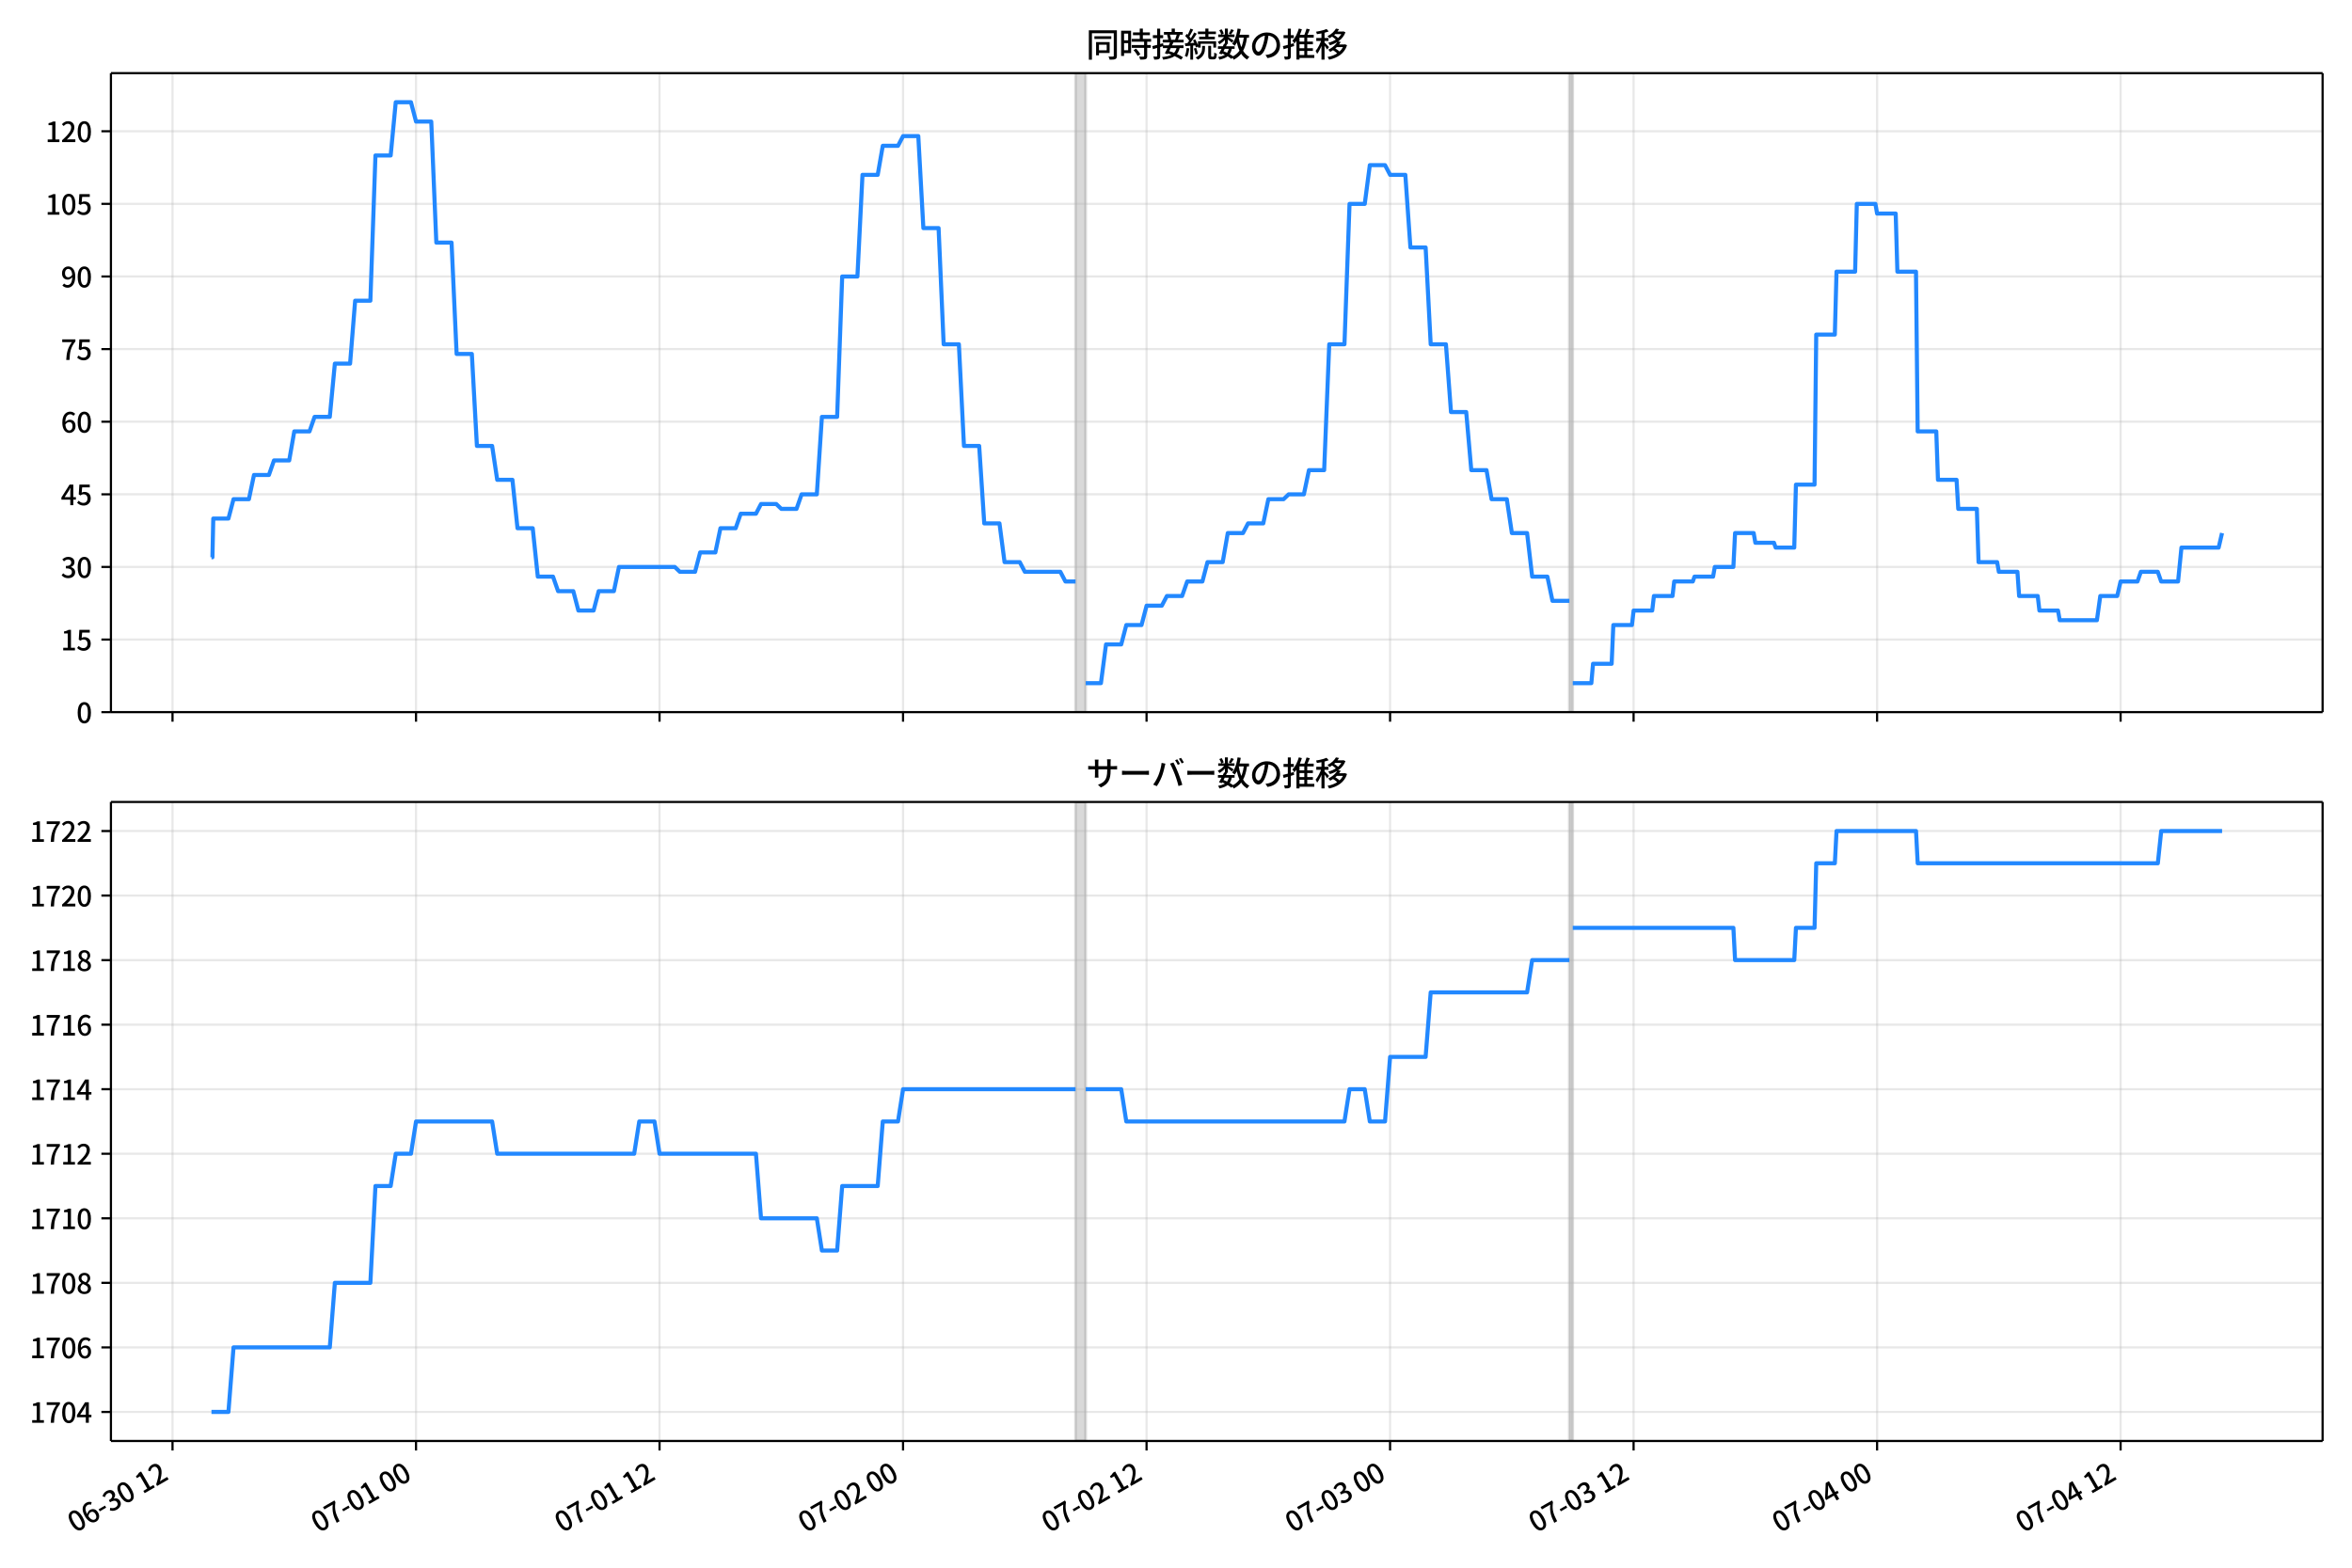 <!DOCTYPE svg  PUBLIC '-//W3C//DTD SVG 1.1//EN'  'http://www.w3.org/Graphics/SVG/1.1/DTD/svg11.dtd'>
<svg version="1.1" viewBox="0 0 864 576" xmlns="http://www.w3.org/2000/svg" xmlns:xlink="http://www.w3.org/1999/xlink">
 <defs>
  <style type="text/css">*{stroke-linejoin: round; stroke-linecap: butt}</style>
 </defs>
 <g id="aa">
  <g id="ab">
   <path d="m0 576h864v-576h-864z" fill="#fff"/>
  </g>
  <g id="ac">
   <g id="ad">
    <path d="m40.75 261.66h812.45v-234.78h-812.45z" fill="#fff"/>
   </g>
   <g id="ae">
    <path d="m395.1 261.66h3.727v-234.78h-3.727z" clip-path="url(#d)" fill="#808080" opacity=".3" stroke="#808080"/>
   </g>
   <g id="af">
    <path d="m576.49 261.66h1.242v-234.78h-1.242z" clip-path="url(#d)" fill="#808080" opacity=".3" stroke="#808080"/>
   </g>
   <g id="ag">
    <g id="ah">
     <g id="ai">
      <path d="m63.373 261.66v-234.78" clip-path="url(#d)" fill="none" stroke="#b0b0b0" stroke-linecap="square" stroke-opacity=".3" stroke-width=".8"/>
     </g>
     <g id="aj">
      <defs>
       <path id="g" d="m0 0v3.5" stroke="#000" stroke-width=".8"/>
      </defs>
      <use x="63.373" y="261.663" stroke="#000000" stroke-width=".8" xlink:href="#g"/>
     </g>
    </g>
    <g id="ak">
     <g id="al">
      <path d="m152.83 261.66v-234.78" clip-path="url(#d)" fill="none" stroke="#b0b0b0" stroke-linecap="square" stroke-opacity=".3" stroke-width=".8"/>
     </g>
     <g id="am">
      <use x="152.826" y="261.663" stroke="#000000" stroke-width=".8" xlink:href="#g"/>
     </g>
    </g>
    <g id="an">
     <g id="ao">
      <path d="m242.28 261.66v-234.78" clip-path="url(#d)" fill="none" stroke="#b0b0b0" stroke-linecap="square" stroke-opacity=".3" stroke-width=".8"/>
     </g>
     <g id="ap">
      <use x="242.28" y="261.663" stroke="#000000" stroke-width=".8" xlink:href="#g"/>
     </g>
    </g>
    <g id="aq">
     <g id="ar">
      <path d="m331.73 261.66v-234.78" clip-path="url(#d)" fill="none" stroke="#b0b0b0" stroke-linecap="square" stroke-opacity=".3" stroke-width=".8"/>
     </g>
     <g id="as">
      <use x="331.733" y="261.663" stroke="#000000" stroke-width=".8" xlink:href="#g"/>
     </g>
    </g>
    <g id="at">
     <g id="au">
      <path d="m421.19 261.66v-234.78" clip-path="url(#d)" fill="none" stroke="#b0b0b0" stroke-linecap="square" stroke-opacity=".3" stroke-width=".8"/>
     </g>
     <g id="av">
      <use x="421.186" y="261.663" stroke="#000000" stroke-width=".8" xlink:href="#g"/>
     </g>
    </g>
    <g id="aw">
     <g id="ax">
      <path d="m510.64 261.66v-234.78" clip-path="url(#d)" fill="none" stroke="#b0b0b0" stroke-linecap="square" stroke-opacity=".3" stroke-width=".8"/>
     </g>
     <g id="ay">
      <use x="510.639" y="261.663" stroke="#000000" stroke-width=".8" xlink:href="#g"/>
     </g>
    </g>
    <g id="az">
     <g id="ba">
      <path d="m600.09 261.66v-234.78" clip-path="url(#d)" fill="none" stroke="#b0b0b0" stroke-linecap="square" stroke-opacity=".3" stroke-width=".8"/>
     </g>
     <g id="bb">
      <use x="600.092" y="261.663" stroke="#000000" stroke-width=".8" xlink:href="#g"/>
     </g>
    </g>
    <g id="bc">
     <g id="bd">
      <path d="m689.55 261.66v-234.78" clip-path="url(#d)" fill="none" stroke="#b0b0b0" stroke-linecap="square" stroke-opacity=".3" stroke-width=".8"/>
     </g>
     <g id="be">
      <use x="689.545" y="261.663" stroke="#000000" stroke-width=".8" xlink:href="#g"/>
     </g>
    </g>
    <g id="bf">
     <g id="bg">
      <path d="m779 261.66v-234.78" clip-path="url(#d)" fill="none" stroke="#b0b0b0" stroke-linecap="square" stroke-opacity=".3" stroke-width=".8"/>
     </g>
     <g id="bh">
      <use x="778.998" y="261.663" stroke="#000000" stroke-width=".8" xlink:href="#g"/>
     </g>
    </g>
   </g>
   <g id="bi">
    <g id="bj">
     <g id="bk">
      <path d="m40.75 261.66h812.45" clip-path="url(#d)" fill="none" stroke="#b0b0b0" stroke-linecap="square" stroke-opacity=".3" stroke-width=".8"/>
     </g>
     <g id="bl">
      <defs>
       <path id="e" d="m0 0h-3.5" stroke="#000" stroke-width=".8"/>
      </defs>
      <use x="40.75" y="261.663" stroke="#000000" stroke-width=".8" xlink:href="#e"/>
     </g>
     <g id="bm">
      <!-- 0 -->
      <g transform="translate(28.05 265.65) scale(.1 -.1)">
       <defs>
        <path id="a" transform="scale(.016)" d="m1830-90q-460 0-806 275-346 276-535 823-188 547-188 1366 0 820 188 1357 189 538 535 803 346 266 806 266 461 0 800-269 340-269 528-803 189-534 189-1354 0-819-189-1366-188-547-528-823-339-275-800-275zm0 589q237 0 422 185 186 186 288 599 103 413 103 1091 0 679-103 1082-102 403-288 582-185 180-422 180-236 0-422-180-186-179-292-582-105-403-105-1082 0-678 105-1091 106-413 292-599 186-185 422-185z"/>
       </defs>
       <use xlink:href="#a"/>
      </g>
     </g>
    </g>
    <g id="bn">
     <g id="bo">
      <path d="m40.75 234.98h812.45" clip-path="url(#d)" fill="none" stroke="#b0b0b0" stroke-linecap="square" stroke-opacity=".3" stroke-width=".8"/>
     </g>
     <g id="bp">
      <use x="40.75" y="234.983" stroke="#000000" stroke-width=".8" xlink:href="#e"/>
     </g>
     <g id="bq">
      <!-- 15 -->
      <g transform="translate(22.35 238.97) scale(.1 -.1)">
       <defs>
        <path id="b" transform="scale(.016)" d="m544 0v608h1037v3277h-845v467q333 58 579 147 247 90 451 218h557v-4109h915v-608h-2694z"/>
        <path id="l" transform="scale(.016)" d="m1715-90q-365 0-653 90t-506 237q-217 147-383 307l352 480q134-134 294-246t361-183q202-70 452-70 262 0 473 118 212 119 333 346 122 227 122 541 0 460-247 716-246 256-649 256-224 0-384-64t-365-198l-365 237 141 2240h2387v-627h-1747l-109-1204q154 77 307 118 154 42 340 42 397 0 723-160t518-490q192-329 192-847 0-519-224-887t-586-560q-361-192-777-192z"/>
       </defs>
       <use xlink:href="#b"/>
       <use transform="translate(57)" xlink:href="#l"/>
      </g>
     </g>
    </g>
    <g id="br">
     <g id="bs">
      <path d="m40.75 208.3h812.45" clip-path="url(#d)" fill="none" stroke="#b0b0b0" stroke-linecap="square" stroke-opacity=".3" stroke-width=".8"/>
     </g>
     <g id="bt">
      <use x="40.75" y="208.303" stroke="#000000" stroke-width=".8" xlink:href="#e"/>
     </g>
     <g id="bu">
      <!-- 30 -->
      <g transform="translate(22.35 212.29) scale(.1 -.1)">
       <defs>
        <path id="m" transform="scale(.016)" d="m1715-90q-371 0-656 90t-503 240q-217 150-377 323l359 474q211-205 479-359 269-153 634-153 269 0 467 92 199 93 311 266t112 423q0 256-125 451t-429 300q-304 106-835 106v551q467 0 732 105 266 106 384 291 119 186 119 423 0 307-192 489-192 183-531 183-269 0-503-119-233-118-438-316l-384 460q282 256 614 413 333 157 737 157 422 0 748-144 327-144 512-413 186-269 186-659 0-403-221-685-221-281-592-422v-26q269-70 490-227t349-400 128-557q0-422-215-726-214-304-573-468-358-163-787-163z"/>
       </defs>
       <use xlink:href="#m"/>
       <use transform="translate(57)" xlink:href="#a"/>
      </g>
     </g>
    </g>
    <g id="bv">
     <g id="bw">
      <path d="m40.75 181.62h812.45" clip-path="url(#d)" fill="none" stroke="#b0b0b0" stroke-linecap="square" stroke-opacity=".3" stroke-width=".8"/>
     </g>
     <g id="bx">
      <use x="40.75" y="181.623" stroke="#000000" stroke-width=".8" xlink:href="#e"/>
     </g>
     <g id="by">
      <!-- 45 -->
      <g transform="translate(22.35 185.61) scale(.1 -.1)">
       <defs>
        <path id="j" transform="scale(.016)" d="m2170 0v3072q0 192 12 457 13 266 20 458h-26q-90-179-183-365-92-185-195-364l-921-1415h2579v-576h-3328v493l1875 2957h858v-4717h-691z"/>
       </defs>
       <use xlink:href="#j"/>
       <use transform="translate(57)" xlink:href="#l"/>
      </g>
     </g>
    </g>
    <g id="bz">
     <g id="ca">
      <path d="m40.75 154.94h812.45" clip-path="url(#d)" fill="none" stroke="#b0b0b0" stroke-linecap="square" stroke-opacity=".3" stroke-width=".8"/>
     </g>
     <g id="cb">
      <use x="40.75" y="154.943" stroke="#000000" stroke-width=".8" xlink:href="#e"/>
     </g>
     <g id="cc">
      <!-- 60 -->
      <g transform="translate(22.35 158.93) scale(.1 -.1)">
       <defs>
        <path id="k" transform="scale(.016)" d="m1971-90q-339 0-634 144-294 144-518 435-224 292-352 733-128 442-128 1044 0 678 147 1161 148 483 397 784 250 301 570 445t665 144q397 0 688-147 292-147 490-359l-403-448q-128 154-327 253-198 99-409 99-307 0-567-182-259-182-413-605-153-422-153-1145 0-608 115-1002t326-589q212-195 493-195 212 0 375 121 163 122 259 343t96 522q0 300-90 511-89 212-259 320-169 109-419 109-211 0-451-134t-458-461l-25 538q134 192 313 323t374 201q196 71 375 71 397 0 694-163 298-163 467-490 170-326 170-825 0-468-195-817-195-348-512-544-317-195-701-195z"/>
       </defs>
       <use xlink:href="#k"/>
       <use transform="translate(57)" xlink:href="#a"/>
      </g>
     </g>
    </g>
    <g id="cd">
     <g id="ce">
      <path d="m40.75 128.26h812.45" clip-path="url(#d)" fill="none" stroke="#b0b0b0" stroke-linecap="square" stroke-opacity=".3" stroke-width=".8"/>
     </g>
     <g id="cf">
      <use x="40.75" y="128.263" stroke="#000000" stroke-width=".8" xlink:href="#e"/>
     </g>
     <g id="cg">
      <!-- 75 -->
      <g transform="translate(22.35 132.25) scale(.1 -.1)">
       <defs>
        <path id="f" transform="scale(.016)" d="m1235 0q32 646 109 1187t224 1024 384 941 576 938h-2208v627h3027v-455q-409-512-665-989-256-476-397-969t-205-1053-90-1251h-755z"/>
       </defs>
       <use xlink:href="#f"/>
       <use transform="translate(57)" xlink:href="#l"/>
      </g>
     </g>
    </g>
    <g id="ch">
     <g id="ci">
      <path d="m40.75 101.58h812.45" clip-path="url(#d)" fill="none" stroke="#b0b0b0" stroke-linecap="square" stroke-opacity=".3" stroke-width=".8"/>
     </g>
     <g id="cj">
      <use x="40.75" y="101.584" stroke="#000000" stroke-width=".8" xlink:href="#e"/>
     </g>
     <g id="ck">
      <!-- 90 -->
      <g transform="translate(22.35 105.57) scale(.1 -.1)">
       <defs>
        <path id="x" transform="scale(.016)" d="m1562-90q-410 0-708 150-297 151-502 356l403 461q141-160 346-256t422-96q224 0 425 102 202 103 352 333 151 230 237 614 87 384 87 941 0 589-115 970t-323 563-496 182q-205 0-372-118-166-118-262-336t-96-525q0-301 86-512 87-211 259-323 173-112 417-112 224 0 460 141 237 141 448 461l32-544q-134-180-313-314t-371-208-384-74q-391 0-689 166-297 167-467 496-169 330-169 823 0 467 195 816t515 541 698 192q339 0 636-138 298-137 519-419 221-281 349-710t128-1018q0-691-141-1187t-391-807q-249-310-563-461-313-150-652-150z"/>
       </defs>
       <use xlink:href="#x"/>
       <use transform="translate(57)" xlink:href="#a"/>
      </g>
     </g>
    </g>
    <g id="cl">
     <g id="cm">
      <path d="m40.75 74.904h812.45" clip-path="url(#d)" fill="none" stroke="#b0b0b0" stroke-linecap="square" stroke-opacity=".3" stroke-width=".8"/>
     </g>
     <g id="cn">
      <use x="40.75" y="74.904" stroke="#000000" stroke-width=".8" xlink:href="#e"/>
     </g>
     <g id="co">
      <!-- 105 -->
      <g transform="translate(16.65 78.889) scale(.1 -.1)">
       <use xlink:href="#b"/>
       <use transform="translate(57)" xlink:href="#a"/>
       <use transform="translate(114)" xlink:href="#l"/>
      </g>
     </g>
    </g>
    <g id="cp">
     <g id="cq">
      <path d="m40.75 48.224h812.45" clip-path="url(#d)" fill="none" stroke="#b0b0b0" stroke-linecap="square" stroke-opacity=".3" stroke-width=".8"/>
     </g>
     <g id="cr">
      <use x="40.75" y="48.224" stroke="#000000" stroke-width=".8" xlink:href="#e"/>
     </g>
     <g id="cs">
      <!-- 120 -->
      <g transform="translate(16.65 52.209) scale(.1 -.1)">
       <defs>
        <path id="h" transform="scale(.016)" d="m282 0v429q697 621 1164 1136 468 515 701 956 234 442 234 826 0 256-87 451-86 196-262 301-176 106-445 106-275 0-506-151-230-150-422-368l-416 410q301 333 637 518 336 186 803 186 429 0 749-176t496-493 176-745q0-455-224-919t-615-935q-390-470-889-950 186 20 394 36t374 16h1184v-634h-3046z"/>
       </defs>
       <use xlink:href="#b"/>
       <use transform="translate(57)" xlink:href="#h"/>
       <use transform="translate(114)" xlink:href="#a"/>
      </g>
     </g>
    </g>
   </g>
   <g id="ct">
    <path d="m77.68 204.75h.354l.313-14.229h5.568l1.87-7.115h5.647l1.868-8.893h5.483l1.864-5.336h5.591l1.864-10.672h5.591l1.864-5.336h5.591l1.864-19.565h5.591l1.864-23.123h5.591l1.864-53.36h5.591l1.864-19.565h5.591l1.864 7.115h5.591l1.864 44.466h5.591l1.864 40.909h5.591l1.864 33.794h5.591l1.864 12.451h5.591l1.864 17.787h5.591l1.864 17.787h5.591l1.864 5.336h5.591l1.864 7.115h5.591l1.864-7.115h5.591l1.864-8.893h20.5l1.864 1.779h5.591l1.864-7.115h5.591l1.864-8.893h5.591l1.864-5.336h5.591l1.864-3.557h5.591l1.864 1.779h5.591l1.864-5.336h5.591l1.864-28.459h5.591l1.864-51.581h5.591l1.864-37.352h5.591l1.864-10.672h5.591l1.864-3.557h5.591l1.864 33.794h5.591l1.864 42.688h5.591l1.864 37.352h5.591l1.864 28.459h5.591l1.864 14.229h5.591l1.864 3.557h13.045l1.864 3.557h3.727m3.727 37.352h5.591l1.864-14.229h5.591l1.864-7.115h5.591l1.864-7.115h5.591l1.864-3.557h5.591l1.864-5.336h5.591l1.864-7.115h5.591l1.864-10.672h5.591l1.864-3.557h5.591l1.864-8.893h5.591l1.864-1.779h5.591l1.864-8.893h5.591l1.864-46.245h5.591l1.864-51.581h5.591l1.864-14.229h5.591l1.864 3.557h5.591l1.864 26.68h5.591l1.864 35.573h5.591l1.864 24.901h5.591l1.864 21.344h5.591l1.864 10.672h5.591l1.864 12.451h5.591l1.864 16.008h5.591l1.864 8.893h6.212m1.242 30.237h6.833l.621-7.115h6.833l.621-14.229h6.833l.621-5.336h6.833l.621-5.336h6.833l.621-5.336h6.833l.621-1.779h6.833l.621-3.557h6.833l.621-12.451h6.833l.621 3.557h6.833l.621 1.779h6.833l.621-23.123h6.833l.621-55.138h6.833l.621-23.123h6.833l.621-24.901h6.833l.621 3.557h6.833l.621 21.344h6.833l.621 58.696h6.833l.621 17.787h6.833l.621 10.672h6.833l.621 19.565h6.833l.621 3.557h6.833l.621 8.893h6.833l.621 5.336h6.833l.621 3.557h13.666l1.242-8.893h6.212l1.242-5.336h6.212l1.242-3.557h6.212l1.242 3.557h6.212l1.242-12.451h13.666l1.242-5.336v0" clip-path="url(#d)" fill="none" stroke="#28f" stroke-linecap="square" stroke-width="1.5"/>
   </g>
   <g id="cu">
    <path d="m40.75 261.66v-234.78" fill="none" stroke="#000" stroke-linecap="square" stroke-width=".8"/>
   </g>
   <g id="cv">
    <path d="m853.2 261.66v-234.78" fill="none" stroke="#000" stroke-linecap="square" stroke-width=".8"/>
   </g>
   <g id="cw">
    <path d="m40.75 261.66h812.45" fill="none" stroke="#000" stroke-linecap="square" stroke-width=".8"/>
   </g>
   <g id="cx">
    <path d="m40.75 26.88h812.45" fill="none" stroke="#000" stroke-linecap="square" stroke-width=".8"/>
   </g>
   <g id="cy">
    <!-- 同時接続数の推移 -->
    <g transform="translate(398.98 20.88) scale(.12 -.12)">
     <defs>
      <path id="w" transform="scale(.016)" d="m1587 3936h3232v-518h-3232v518zm320-1114h557v-2534h-557v2534zm301 0h2291v-2086h-2291v512h1734v1069h-1734v505zm-1683 2260h5113v-570h-4524v-5056h-589v5626zm4768 0h595v-4896q0-250-67-397t-227-218q-160-77-426-96t-675-19q-13 83-45 192t-77 218q-45 108-89 185 281-13 527-13 247 0 330 0 83 7 118 42 36 35 36 112v4890z"/>
      <path id="u" transform="scale(.016)" d="m2714 4672h3238v-525h-3238v525zm-244-1235h3712v-538h-3712v538zm20-1184h3635v-531h-3635v531zm1523 3155h595v-2310h-595v2310zm832-2451h589v-2823q0-230-61-364-61-135-227-199-167-70-423-86t-633-16q-20 121-78 285-57 163-121 284 275-6 509-9t310-3q77 6 106 28 29 23 29 93v2810zm-2023-1677 487 282q153-160 313-352t294-381q135-189 206-343l-519-313q-64 153-189 348-124 196-278 394-154 199-314 365zm-2086 3718h1619v-4281h-1619v544h1056v3187h-1056v550zm32-1843h1293v-537h-1293v537zm-320 1843h563v-4832h-563v4832z"/>
      <path id="v" transform="scale(.016)" d="m3866 5408h614v-870h-614v870zm-1479-653h3597v-518h-3597v518zm-230-1485h4e3v-518h-4e3v518zm825 922 519 102q64-160 121-342 58-182 96-352 39-170 45-304l-544-128q-6 134-42 313-35 180-83 365-48 186-112 346zm1856 109 589-71q-96-275-202-557-105-281-195-486l-518 77q58 147 122 329 64 183 118 372t86 336zm-2643-2106h3943v-518h-3943v518zm1408 685 602-115q-167-371-362-784t-390-797-362-685l-525 179q160 288 346 666t368 784 323 752zm-659-2157 358 403q352-102 733-240 381-137 752-304 371-166 697-336 327-169 558-329l-384-461q-218 160-532 336-313 176-685 345-371 170-755 323-384 154-742 263zm1894 1114 583-71q-122-550-353-944-230-393-604-662t-922-435q-547-167-1296-269-25 128-93 269-67 141-137 230 678 64 1168 192t819 349q330 221 531 550 202 330 304 791zm-4684 217q396 90 953 240 557 151 1120 311l77-544q-525-154-1053-311-528-156-963-284l-134 588zm121 2093h1965v-563h-1965v563zm819 1248h576v-5229q0-236-51-374t-192-208q-141-77-355-99-214-23-541-16-13 115-64 288t-109 294q205-6 381-6t234 0q64 0 92 28 29 29 29 93v5229z"/>
      <path id="t" transform="scale(.016)" d="m4058 5408h595v-1798h-595v1798zm-1415-563h3443v-499h-3443v499zm231-992h3008v-499h-3008v499zm-224-877h3475v-1203h-531v729h-2432v-729h-512v1203zm1964-877h551v-1881q0-122 22-157 23-35 106-35 25 0 92 0 68 0 135 0t99 0q51 0 83 54t45 224 19 515q90-70 234-131t259-93q-19-429-83-662-64-234-183-326-118-93-316-93-39 0-103 0t-134 0-138 0q-67 0-99 0-237 0-365 64t-176 218q-48 153-48 422v1881zm-1164-6h550v-455q0-243-48-528-48-284-186-579-137-294-409-572-272-279-727-503-70 90-192 208-121 118-230 195 416 205 665 438 250 234 371 474 122 240 164 467 42 228 42 413v442zm-2240 3309 524-192q-121-244-259-503-137-259-275-496t-259-416l-410 173q122 186 246 438 125 253 240 515 116 263 193 481zm716-743 500-230q-224-359-496-756-272-396-548-764-275-368-518-650l-358 205q179 211 377 483 199 272 387 569 189 298 358 592 170 295 298 551zm-1721-665 307 403q166-154 339-340 173-185 320-364t224-327l-326-460q-77 160-218 348-141 189-314 384-172 196-332 356zm1485-832 435 179q128-211 249-458 122-246 215-474 93-227 137-412l-473-211q-32 185-119 422-86 237-201 486-115 250-243 468zm-1530-583q422 26 998 54 576 29 1184 68l7-499q-570-45-1127-84-556-38-992-70l-70 531zm1702-992 436 135q121-276 214-596t118-556l-454-148q-26 237-112 563-86 327-202 602zm-1363 109 499-83q-57-455-163-897-105-441-253-748-51 32-134 73-83 42-170 83-86 42-144 62 148 294 234 697t131 813zm691 627h525v-2861h-525v2861z"/>
      <path id="o" transform="scale(.016)" d="m224 2022h3187v-499h-3187v499zm51 2247h3111v-487h-3111v487zm1127-1735 563-121q-154-320-333-672t-352-679q-173-326-326-582l-532 173q148 243 324 566t345 669q170 346 311 646zm934-832 563-64q-89-480-262-838t-461-614-701-432-976-298q-25 128-99 269t-157 237q659 102 1085 303 426 202 666 554t342 883zm422 3597 519-211q-147-218-298-436-150-217-278-377l-403 186q121 173 252 413 132 240 208 425zm-1203 109h563v-2957h-563v2957zm-1075-320 448 186q134-192 246-420 112-227 157-393l-467-211q-38 172-147 406t-237 432zm1094-1050 397-236q-160-263-400-529-240-265-519-489-278-224-553-378-51 103-141 237-89 135-179 218 269 109 534 294 266 186 493 416 228 231 368 467zm487-204q83-45 246-145 163-99 352-211t346-211 221-150l-327-423q-83 77-230 198-147 122-317 253-170 132-327 250-156 119-259 189l295 250zm1798 396h2311v-556h-2311v556zm115 1178 615-90q-103-640-263-1235t-384-1101q-224-505-512-889-44 57-134 134t-186 157-166 125q275 339 473 796 199 458 340 995 141 538 217 1108zm1223-1510 614-58q-147-1101-445-1940-297-838-813-1443-515-604-1321-1014-26 71-90 177-64 105-134 208-70 102-128 159 742 346 1212 880 471 535 730 1290 260 755 375 1741zm-1005-135q134-851 387-1597 253-745 659-1305 407-560 1002-874-70-57-154-150-83-93-154-189-70-96-121-179-633 371-1056 988-422 618-688 1434-265 816-425 1783l550 89zm-3309-3065 327 416q377-148 754-330 378-182 701-378 324-195 548-368l-416-435q-211 179-519 378-307 198-666 383-358 186-729 334z"/>
      <path id="s" transform="scale(.016)" d="m3686 4378q-64-493-163-1041-99-547-265-1084-192-653-432-1104t-522-688-595-237q-320 0-596 221-275 221-448 621-172 400-172 931 0 537 220 1017 221 480 611 851 391 372 909 583 519 211 1121 211 576 0 1040-186 464-185 793-515 330-329 502-771 173-441 173-941 0-672-278-1194-278-521-816-851-538-329-1318-444l-378 601q166 20 307 42t263 48q307 70 585 217 279 148 496 375 218 227 342 534 125 308 125 692t-122 713q-121 330-358 573-236 243-582 380-346 138-781 138-525 0-935-186-409-185-694-489-284-304-432-656-147-352-147-678 0-365 89-605 90-240 224-355 135-115 276-115t288 144 297 457q151 314 298 800 147 461 246 982 100 522 145 1021l684-12z"/>
      <path id="p" transform="scale(.016)" d="m2995 2925h2893v-519h-2893v519zm0-1280h2893v-519h-2893v519zm-64-1299h3232v-557h-3232v557zm1312 3577h563v-3763h-563v3763zm429 1466 634-141q-154-390-340-794-185-403-339-684l-512 140q103 199 208 458 106 259 195 528 90 269 154 493zm-1472 25 582-147q-153-518-371-1018-217-499-483-931t-573-758q-38 64-109 160-70 96-147 198-77 103-141 160 416 416 733 1034t509 1302zm128-1203h2720v-537h-2720v-4205h-582v4422l313 320h269zm-3174-2157q396 90 953 240 557 151 1120 311l77-544q-525-154-1053-311-528-156-963-284l-134 588zm121 2093h1965v-563h-1965v563zm819 1248h576v-5229q0-236-51-374t-192-208q-141-77-355-99-214-23-541-16-13 115-64 288t-109 294q205-6 381-6t234 0q64 0 92 28 29 29 29 93v5229z"/>
      <path id="n" transform="scale(.016)" d="m4051 5402 595-109q-281-493-729-941t-1107-806q-39 64-106 144t-141 153q-73 74-137 119 608 288 1011 678t614 762zm-77-557h1511v-493h-1863l352 493zm1293 0h109l109 25 384-179q-192-505-496-905t-695-701q-390-301-845-519-454-217-947-358-44 109-137 253t-176 227q448 109 867 294 419 186 777 445 359 259 631 592t419 730v96zm-1990-954 377 307q167-96 336-218 170-121 320-249 151-128 247-237l-397-332q-90 108-237 236t-317 259q-169 132-329 234zm1107-934 595-109q-307-538-803-1031-496-492-1232-876-38 64-102 144t-138 156q-74 77-138 116 455 217 807 483t604 554q253 288 407 563zm-90-589h1460v-506h-1818l358 506zm1268 0h121l109 26 384-167q-192-614-531-1075t-787-794q-448-332-983-553-534-221-1129-355-45 115-132 269-86 153-176 249 551 96 1043 285 493 189 903 473 410 285 714 669t464 883v90zm-2132-1056 410 339q186-102 384-237 198-134 371-275t282-269l-435-371q-103 128-270 272-166 144-361 288t-381 253zm-2150 3533h589v-5376h-589v5376zm-992-1242h2336v-569h-2336v569zm1024-224 365-160q-96-339-231-707-134-368-291-727-157-358-336-672-179-313-365-537-44 128-134 291t-160 272q173 192 339 457 167 266 323 570 157 304 282 618t208 595zm941 1946 416-467q-314-122-695-221-380-99-784-173-403-74-780-131-20 102-71 236-51 135-102 231 358 58 732 138 375 80 711 179t573 208zm-397-2579q58-45 179-170 122-125 266-266 144-140 259-265t160-183l-352-473q-58 102-157 255-99 154-218 317-118 164-227 311-108 147-185 237l275 237z"/>
     </defs>
     <use xlink:href="#w"/>
     <use transform="translate(100)" xlink:href="#u"/>
     <use transform="translate(200)" xlink:href="#v"/>
     <use transform="translate(300)" xlink:href="#t"/>
     <use transform="translate(400)" xlink:href="#o"/>
     <use transform="translate(500)" xlink:href="#s"/>
     <use transform="translate(600)" xlink:href="#p"/>
     <use transform="translate(700)" xlink:href="#n"/>
    </g>
   </g>
  </g>
  <g id="cz">
   <g id="da">
    <path d="m40.75 529.45h812.45v-234.78h-812.45z" fill="#fff"/>
   </g>
   <g id="db">
    <path d="m395.1 529.45h3.727v-234.78h-3.727z" clip-path="url(#c)" fill="#808080" opacity=".3" stroke="#808080"/>
   </g>
   <g id="dc">
    <path d="m576.49 529.45h1.242v-234.78h-1.242z" clip-path="url(#c)" fill="#808080" opacity=".3" stroke="#808080"/>
   </g>
   <g id="dd">
    <g id="de">
     <g id="df">
      <path d="m63.373 529.45v-234.78" clip-path="url(#c)" fill="none" stroke="#b0b0b0" stroke-linecap="square" stroke-opacity=".3" stroke-width=".8"/>
     </g>
     <g id="dg">
      <use x="63.373" y="529.445" stroke="#000000" stroke-width=".8" xlink:href="#g"/>
     </g>
     <g id="dh">
      <!-- 06-30 12 -->
      <g transform="translate(27.6 563.36) rotate(-30) scale(.1 -.1)">
       <defs>
        <path id="i" transform="scale(.016)" d="m301 1536v544h1689v-544h-1689z"/>
       </defs>
       <use xlink:href="#a"/>
       <use transform="translate(57)" xlink:href="#k"/>
       <use transform="translate(114)" xlink:href="#i"/>
       <use transform="translate(149.7)" xlink:href="#m"/>
       <use transform="translate(206.7)" xlink:href="#a"/>
       <use transform="translate(263.7)" xlink:href="#NotoSansJP-Medium-20"/>
       <use transform="translate(286.2)" xlink:href="#b"/>
       <use transform="translate(343.2)" xlink:href="#h"/>
      </g>
     </g>
    </g>
    <g id="di">
     <g id="dj">
      <path d="m152.83 529.45v-234.78" clip-path="url(#c)" fill="none" stroke="#b0b0b0" stroke-linecap="square" stroke-opacity=".3" stroke-width=".8"/>
     </g>
     <g id="dk">
      <use x="152.826" y="529.445" stroke="#000000" stroke-width=".8" xlink:href="#g"/>
     </g>
     <g id="dl">
      <!-- 07-01 00 -->
      <g transform="translate(117.05 563.36) rotate(-30) scale(.1 -.1)">
       <use xlink:href="#a"/>
       <use transform="translate(57)" xlink:href="#f"/>
       <use transform="translate(114)" xlink:href="#i"/>
       <use transform="translate(149.7)" xlink:href="#a"/>
       <use transform="translate(206.7)" xlink:href="#b"/>
       <use transform="translate(263.7)" xlink:href="#NotoSansJP-Medium-20"/>
       <use transform="translate(286.2)" xlink:href="#a"/>
       <use transform="translate(343.2)" xlink:href="#a"/>
      </g>
     </g>
    </g>
    <g id="dm">
     <g id="dn">
      <path d="m242.28 529.45v-234.78" clip-path="url(#c)" fill="none" stroke="#b0b0b0" stroke-linecap="square" stroke-opacity=".3" stroke-width=".8"/>
     </g>
     <g id="do">
      <use x="242.28" y="529.445" stroke="#000000" stroke-width=".8" xlink:href="#g"/>
     </g>
     <g id="dp">
      <!-- 07-01 12 -->
      <g transform="translate(206.51 563.36) rotate(-30) scale(.1 -.1)">
       <use xlink:href="#a"/>
       <use transform="translate(57)" xlink:href="#f"/>
       <use transform="translate(114)" xlink:href="#i"/>
       <use transform="translate(149.7)" xlink:href="#a"/>
       <use transform="translate(206.7)" xlink:href="#b"/>
       <use transform="translate(263.7)" xlink:href="#NotoSansJP-Medium-20"/>
       <use transform="translate(286.2)" xlink:href="#b"/>
       <use transform="translate(343.2)" xlink:href="#h"/>
      </g>
     </g>
    </g>
    <g id="dq">
     <g id="dr">
      <path d="m331.73 529.45v-234.78" clip-path="url(#c)" fill="none" stroke="#b0b0b0" stroke-linecap="square" stroke-opacity=".3" stroke-width=".8"/>
     </g>
     <g id="ds">
      <use x="331.733" y="529.445" stroke="#000000" stroke-width=".8" xlink:href="#g"/>
     </g>
     <g id="dt">
      <!-- 07-02 00 -->
      <g transform="translate(295.96 563.36) rotate(-30) scale(.1 -.1)">
       <use xlink:href="#a"/>
       <use transform="translate(57)" xlink:href="#f"/>
       <use transform="translate(114)" xlink:href="#i"/>
       <use transform="translate(149.7)" xlink:href="#a"/>
       <use transform="translate(206.7)" xlink:href="#h"/>
       <use transform="translate(263.7)" xlink:href="#NotoSansJP-Medium-20"/>
       <use transform="translate(286.2)" xlink:href="#a"/>
       <use transform="translate(343.2)" xlink:href="#a"/>
      </g>
     </g>
    </g>
    <g id="du">
     <g id="dv">
      <path d="m421.19 529.45v-234.78" clip-path="url(#c)" fill="none" stroke="#b0b0b0" stroke-linecap="square" stroke-opacity=".3" stroke-width=".8"/>
     </g>
     <g id="dw">
      <use x="421.186" y="529.445" stroke="#000000" stroke-width=".8" xlink:href="#g"/>
     </g>
     <g id="dx">
      <!-- 07-02 12 -->
      <g transform="translate(385.41 563.36) rotate(-30) scale(.1 -.1)">
       <use xlink:href="#a"/>
       <use transform="translate(57)" xlink:href="#f"/>
       <use transform="translate(114)" xlink:href="#i"/>
       <use transform="translate(149.7)" xlink:href="#a"/>
       <use transform="translate(206.7)" xlink:href="#h"/>
       <use transform="translate(263.7)" xlink:href="#NotoSansJP-Medium-20"/>
       <use transform="translate(286.2)" xlink:href="#b"/>
       <use transform="translate(343.2)" xlink:href="#h"/>
      </g>
     </g>
    </g>
    <g id="dy">
     <g id="dz">
      <path d="m510.64 529.45v-234.78" clip-path="url(#c)" fill="none" stroke="#b0b0b0" stroke-linecap="square" stroke-opacity=".3" stroke-width=".8"/>
     </g>
     <g id="ea">
      <use x="510.639" y="529.445" stroke="#000000" stroke-width=".8" xlink:href="#g"/>
     </g>
     <g id="eb">
      <!-- 07-03 00 -->
      <g transform="translate(474.87 563.36) rotate(-30) scale(.1 -.1)">
       <use xlink:href="#a"/>
       <use transform="translate(57)" xlink:href="#f"/>
       <use transform="translate(114)" xlink:href="#i"/>
       <use transform="translate(149.7)" xlink:href="#a"/>
       <use transform="translate(206.7)" xlink:href="#m"/>
       <use transform="translate(263.7)" xlink:href="#NotoSansJP-Medium-20"/>
       <use transform="translate(286.2)" xlink:href="#a"/>
       <use transform="translate(343.2)" xlink:href="#a"/>
      </g>
     </g>
    </g>
    <g id="ec">
     <g id="ed">
      <path d="m600.09 529.45v-234.78" clip-path="url(#c)" fill="none" stroke="#b0b0b0" stroke-linecap="square" stroke-opacity=".3" stroke-width=".8"/>
     </g>
     <g id="ee">
      <use x="600.092" y="529.445" stroke="#000000" stroke-width=".8" xlink:href="#g"/>
     </g>
     <g id="ef">
      <!-- 07-03 12 -->
      <g transform="translate(564.32 563.36) rotate(-30) scale(.1 -.1)">
       <use xlink:href="#a"/>
       <use transform="translate(57)" xlink:href="#f"/>
       <use transform="translate(114)" xlink:href="#i"/>
       <use transform="translate(149.7)" xlink:href="#a"/>
       <use transform="translate(206.7)" xlink:href="#m"/>
       <use transform="translate(263.7)" xlink:href="#NotoSansJP-Medium-20"/>
       <use transform="translate(286.2)" xlink:href="#b"/>
       <use transform="translate(343.2)" xlink:href="#h"/>
      </g>
     </g>
    </g>
    <g id="eg">
     <g id="eh">
      <path d="m689.55 529.45v-234.78" clip-path="url(#c)" fill="none" stroke="#b0b0b0" stroke-linecap="square" stroke-opacity=".3" stroke-width=".8"/>
     </g>
     <g id="ei">
      <use x="689.545" y="529.445" stroke="#000000" stroke-width=".8" xlink:href="#g"/>
     </g>
     <g id="ej">
      <!-- 07-04 00 -->
      <g transform="translate(653.77 563.36) rotate(-30) scale(.1 -.1)">
       <use xlink:href="#a"/>
       <use transform="translate(57)" xlink:href="#f"/>
       <use transform="translate(114)" xlink:href="#i"/>
       <use transform="translate(149.7)" xlink:href="#a"/>
       <use transform="translate(206.7)" xlink:href="#j"/>
       <use transform="translate(263.7)" xlink:href="#NotoSansJP-Medium-20"/>
       <use transform="translate(286.2)" xlink:href="#a"/>
       <use transform="translate(343.2)" xlink:href="#a"/>
      </g>
     </g>
    </g>
    <g id="ek">
     <g id="el">
      <path d="m779 529.45v-234.78" clip-path="url(#c)" fill="none" stroke="#b0b0b0" stroke-linecap="square" stroke-opacity=".3" stroke-width=".8"/>
     </g>
     <g id="em">
      <use x="778.998" y="529.445" stroke="#000000" stroke-width=".8" xlink:href="#g"/>
     </g>
     <g id="en">
      <!-- 07-04 12 -->
      <g transform="translate(743.22 563.36) rotate(-30) scale(.1 -.1)">
       <use xlink:href="#a"/>
       <use transform="translate(57)" xlink:href="#f"/>
       <use transform="translate(114)" xlink:href="#i"/>
       <use transform="translate(149.7)" xlink:href="#a"/>
       <use transform="translate(206.7)" xlink:href="#j"/>
       <use transform="translate(263.7)" xlink:href="#NotoSansJP-Medium-20"/>
       <use transform="translate(286.2)" xlink:href="#b"/>
       <use transform="translate(343.2)" xlink:href="#h"/>
      </g>
     </g>
    </g>
   </g>
   <g id="eo">
    <g id="ep">
     <g id="eq">
      <path d="m40.75 518.77h812.45" clip-path="url(#c)" fill="none" stroke="#b0b0b0" stroke-linecap="square" stroke-opacity=".3" stroke-width=".8"/>
     </g>
     <g id="er">
      <use x="40.75" y="518.774" stroke="#000000" stroke-width=".8" xlink:href="#e"/>
     </g>
     <g id="es">
      <!-- 1704 -->
      <g transform="translate(10.95 522.76) scale(.1 -.1)">
       <use xlink:href="#b"/>
       <use transform="translate(57)" xlink:href="#f"/>
       <use transform="translate(114)" xlink:href="#a"/>
       <use transform="translate(171)" xlink:href="#j"/>
      </g>
     </g>
    </g>
    <g id="et">
     <g id="eu">
      <path d="m40.75 495.06h812.45" clip-path="url(#c)" fill="none" stroke="#b0b0b0" stroke-linecap="square" stroke-opacity=".3" stroke-width=".8"/>
     </g>
     <g id="ev">
      <use x="40.75" y="495.058" stroke="#000000" stroke-width=".8" xlink:href="#e"/>
     </g>
     <g id="ew">
      <!-- 1706 -->
      <g transform="translate(10.95 499.04) scale(.1 -.1)">
       <use xlink:href="#b"/>
       <use transform="translate(57)" xlink:href="#f"/>
       <use transform="translate(114)" xlink:href="#a"/>
       <use transform="translate(171)" xlink:href="#k"/>
      </g>
     </g>
    </g>
    <g id="ex">
     <g id="ey">
      <path d="m40.75 471.34h812.45" clip-path="url(#c)" fill="none" stroke="#b0b0b0" stroke-linecap="square" stroke-opacity=".3" stroke-width=".8"/>
     </g>
     <g id="ez">
      <use x="40.75" y="471.343" stroke="#000000" stroke-width=".8" xlink:href="#e"/>
     </g>
     <g id="fa">
      <!-- 1708 -->
      <g transform="translate(10.95 475.33) scale(.1 -.1)">
       <defs>
        <path id="q" transform="scale(.016)" d="m1830-90q-441 0-787 163-345 164-547 448-202 285-202 650 0 314 122 557t314 419 403 291v32q-256 186-442 458-185 272-185 643 0 365 176 640t480 425q304 151 694 151 410 0 704-160t457-439q164-278 164-649 0-237-96-448t-234-381q-137-169-291-278v-32q218-115 397-285 179-169 288-406t109-557q0-346-189-628-189-281-532-448-342-166-803-166zm314 2708q205 198 310 419 106 221 106 464 0 211-83 384t-247 272q-163 99-393 99-288 0-480-183-192-182-192-502 0-256 134-429 135-172 359-294t486-230zm-294-2170q236 0 418 89 183 90 285 253 103 164 103 388 0 211-90 367-89 157-246 272-157 116-368 215t-454 195q-244-173-398-426-153-252-153-553 0-237 118-416 119-179 324-282 205-102 461-102z"/>
       </defs>
       <use xlink:href="#b"/>
       <use transform="translate(57)" xlink:href="#f"/>
       <use transform="translate(114)" xlink:href="#a"/>
       <use transform="translate(171)" xlink:href="#q"/>
      </g>
     </g>
    </g>
    <g id="fb">
     <g id="fc">
      <path d="m40.75 447.63h812.45" clip-path="url(#c)" fill="none" stroke="#b0b0b0" stroke-linecap="square" stroke-opacity=".3" stroke-width=".8"/>
     </g>
     <g id="fd">
      <use x="40.75" y="447.627" stroke="#000000" stroke-width=".8" xlink:href="#e"/>
     </g>
     <g id="fe">
      <!-- 1710 -->
      <g transform="translate(10.95 451.61) scale(.1 -.1)">
       <use xlink:href="#b"/>
       <use transform="translate(57)" xlink:href="#f"/>
       <use transform="translate(114)" xlink:href="#b"/>
       <use transform="translate(171)" xlink:href="#a"/>
      </g>
     </g>
    </g>
    <g id="ff">
     <g id="fg">
      <path d="m40.75 423.91h812.45" clip-path="url(#c)" fill="none" stroke="#b0b0b0" stroke-linecap="square" stroke-opacity=".3" stroke-width=".8"/>
     </g>
     <g id="fh">
      <use x="40.75" y="423.912" stroke="#000000" stroke-width=".8" xlink:href="#e"/>
     </g>
     <g id="fi">
      <!-- 1712 -->
      <g transform="translate(10.95 427.9) scale(.1 -.1)">
       <use xlink:href="#b"/>
       <use transform="translate(57)" xlink:href="#f"/>
       <use transform="translate(114)" xlink:href="#b"/>
       <use transform="translate(171)" xlink:href="#h"/>
      </g>
     </g>
    </g>
    <g id="fj">
     <g id="fk">
      <path d="m40.75 400.2h812.45" clip-path="url(#c)" fill="none" stroke="#b0b0b0" stroke-linecap="square" stroke-opacity=".3" stroke-width=".8"/>
     </g>
     <g id="fl">
      <use x="40.75" y="400.196" stroke="#000000" stroke-width=".8" xlink:href="#e"/>
     </g>
     <g id="fm">
      <!-- 1714 -->
      <g transform="translate(10.95 404.18) scale(.1 -.1)">
       <use xlink:href="#b"/>
       <use transform="translate(57)" xlink:href="#f"/>
       <use transform="translate(114)" xlink:href="#b"/>
       <use transform="translate(171)" xlink:href="#j"/>
      </g>
     </g>
    </g>
    <g id="fn">
     <g id="fo">
      <path d="m40.75 376.48h812.45" clip-path="url(#c)" fill="none" stroke="#b0b0b0" stroke-linecap="square" stroke-opacity=".3" stroke-width=".8"/>
     </g>
     <g id="fp">
      <use x="40.75" y="376.481" stroke="#000000" stroke-width=".8" xlink:href="#e"/>
     </g>
     <g id="fq">
      <!-- 1716 -->
      <g transform="translate(10.95 380.47) scale(.1 -.1)">
       <use xlink:href="#b"/>
       <use transform="translate(57)" xlink:href="#f"/>
       <use transform="translate(114)" xlink:href="#b"/>
       <use transform="translate(171)" xlink:href="#k"/>
      </g>
     </g>
    </g>
    <g id="fr">
     <g id="fs">
      <path d="m40.75 352.77h812.45" clip-path="url(#c)" fill="none" stroke="#b0b0b0" stroke-linecap="square" stroke-opacity=".3" stroke-width=".8"/>
     </g>
     <g id="ft">
      <use x="40.75" y="352.766" stroke="#000000" stroke-width=".8" xlink:href="#e"/>
     </g>
     <g id="fu">
      <!-- 1718 -->
      <g transform="translate(10.95 356.75) scale(.1 -.1)">
       <use xlink:href="#b"/>
       <use transform="translate(57)" xlink:href="#f"/>
       <use transform="translate(114)" xlink:href="#b"/>
       <use transform="translate(171)" xlink:href="#q"/>
      </g>
     </g>
    </g>
    <g id="fv">
     <g id="fw">
      <path d="m40.75 329.05h812.45" clip-path="url(#c)" fill="none" stroke="#b0b0b0" stroke-linecap="square" stroke-opacity=".3" stroke-width=".8"/>
     </g>
     <g id="fx">
      <use x="40.75" y="329.05" stroke="#000000" stroke-width=".8" xlink:href="#e"/>
     </g>
     <g id="fy">
      <!-- 1720 -->
      <g transform="translate(10.95 333.04) scale(.1 -.1)">
       <use xlink:href="#b"/>
       <use transform="translate(57)" xlink:href="#f"/>
       <use transform="translate(114)" xlink:href="#h"/>
       <use transform="translate(171)" xlink:href="#a"/>
      </g>
     </g>
    </g>
    <g id="fz">
     <g id="ga">
      <path d="m40.75 305.33h812.45" clip-path="url(#c)" fill="none" stroke="#b0b0b0" stroke-linecap="square" stroke-opacity=".3" stroke-width=".8"/>
     </g>
     <g id="gb">
      <use x="40.75" y="305.335" stroke="#000000" stroke-width=".8" xlink:href="#e"/>
     </g>
     <g id="gc">
      <!-- 1722 -->
      <g transform="translate(10.95 309.32) scale(.1 -.1)">
       <use xlink:href="#b"/>
       <use transform="translate(57)" xlink:href="#f"/>
       <use transform="translate(114)" xlink:href="#h"/>
       <use transform="translate(171)" xlink:href="#h"/>
      </g>
     </g>
    </g>
   </g>
   <g id="gd">
    <path d="m77.68 518.77h6.235l1.87-23.715h35.361l1.864-23.715h13.045l1.864-35.573h5.591l1.864-11.858h5.591l1.864-11.858h27.954l1.864 11.858h50.317l1.864-11.858h5.591l1.864 11.858h35.409l1.864 23.715h20.5l1.864 11.858h5.591l1.864-23.715h13.045l1.864-23.715h5.591l1.864-11.858h63.363m3.727 0h13.045l1.864 11.858h80.135l1.864-11.858h5.591l1.864 11.858h5.591l1.864-23.715h13.045l1.864-23.715h35.409l1.864-11.858h13.666m1.242-11.858h59.014l.621 11.858h21.742l.621-11.858h6.833l.621-23.715h6.833l.621-11.858h29.197l.621 11.858h88.211l1.242-11.858h22.363v0" clip-path="url(#c)" fill="none" stroke="#28f" stroke-linecap="square" stroke-width="1.5"/>
   </g>
   <g id="ge">
    <path d="m40.75 529.45v-234.78" fill="none" stroke="#000" stroke-linecap="square" stroke-width=".8"/>
   </g>
   <g id="gf">
    <path d="m853.2 529.45v-234.78" fill="none" stroke="#000" stroke-linecap="square" stroke-width=".8"/>
   </g>
   <g id="gg">
    <path d="m40.75 529.45h812.45" fill="none" stroke="#000" stroke-linecap="square" stroke-width=".8"/>
   </g>
   <g id="gh">
    <path d="m40.75 294.66h812.45" fill="none" stroke="#000" stroke-linecap="square" stroke-width=".8"/>
   </g>
   <g id="gi">
    <!-- サーバー数の推移 -->
    <g transform="translate(398.98 288.66) scale(.12 -.12)">
     <defs>
      <path id="z" transform="scale(.016)" d="m4685 2893q0-621-84-1111-83-489-288-877-204-387-569-691t-928-560l-544 512q448 167 781 371 333 205 550 503 218 298 323 739 106 442 106 1075v1620q0 192-10 339-9 147-22 217h723q-6-70-22-217t-16-339v-1581zm-2304 2086q-7-64-23-199-16-134-16-313v-2317q0-128 6-256 7-128 13-224 7-96 13-140h-710q6 44 12 140 7 96 13 221 7 125 7 259v2317q0 122-10 256-9 135-28 256h723zm-1978-1197q45-12 144-22t237-20q138-9 285-9h4217q237 0 394 13t246 26v-679q-76 7-240 13-163 6-393 6h-4224q-147 0-282-3-134-3-234-10-99-6-150-12v697z"/>
      <path id="r" transform="scale(.016)" d="m621 2854q109-6 265-16 157-9 339-16 183-6 349-6 128 0 352 0t509 0 598 0q314 0 624 0 311 0 586 0t486 0q212 0 327 0 230 0 416 16t301 22v-793q-109 6-308 19-198 13-409 13-109 0-324 0-214 0-489 0t-586 0q-310 0-624 0-313 0-598 0t-509 0-352 0q-262 0-525-10-262-9-428-22v793z"/>
      <path id="y" transform="scale(.016)" d="m4941 5037q83-109 176-269t182-320q90-160 154-288l-416-179q-96 192-240 448t-272 435l416 173zm723 275q83-122 182-282 100-160 196-317 96-156 153-271l-416-186q-102 205-246 454-144 250-279 429l410 173zm-4339-3360q102 262 201 556 100 295 183 612t144 630q61 314 93 602l723-147q-19-83-45-183-26-99-48-195t-42-166q-32-154-86-394t-131-512-164-551q-86-278-182-514-115-301-269-618-153-317-326-618-173-300-346-550l-697 294q301 397 563 874t429 880zm3155 198q-96 250-215 531-118 282-243 567-124 285-246 534-122 250-224 429l659 218q96-179 221-429t253-535q128-284 249-566 122-281 218-525 90-230 195-518 106-288 211-592 106-304 195-589 90-285 154-515l-729-237q-84 352-199 736t-240 768-259 723z"/>
     </defs>
     <use xlink:href="#z"/>
     <use transform="translate(100)" xlink:href="#r"/>
     <use transform="translate(200)" xlink:href="#y"/>
     <use transform="translate(300)" xlink:href="#r"/>
     <use transform="translate(400)" xlink:href="#o"/>
     <use transform="translate(500)" xlink:href="#s"/>
     <use transform="translate(600)" xlink:href="#p"/>
     <use transform="translate(700)" xlink:href="#n"/>
    </g>
   </g>
  </g>
 </g>
 <defs>
  <clipPath id="d">
   <rect x="40.75" y="26.88" width="812.45" height="234.78"/>
  </clipPath>
  <clipPath id="c">
   <rect x="40.75" y="294.66" width="812.45" height="234.78"/>
  </clipPath>
 </defs>
</svg>
